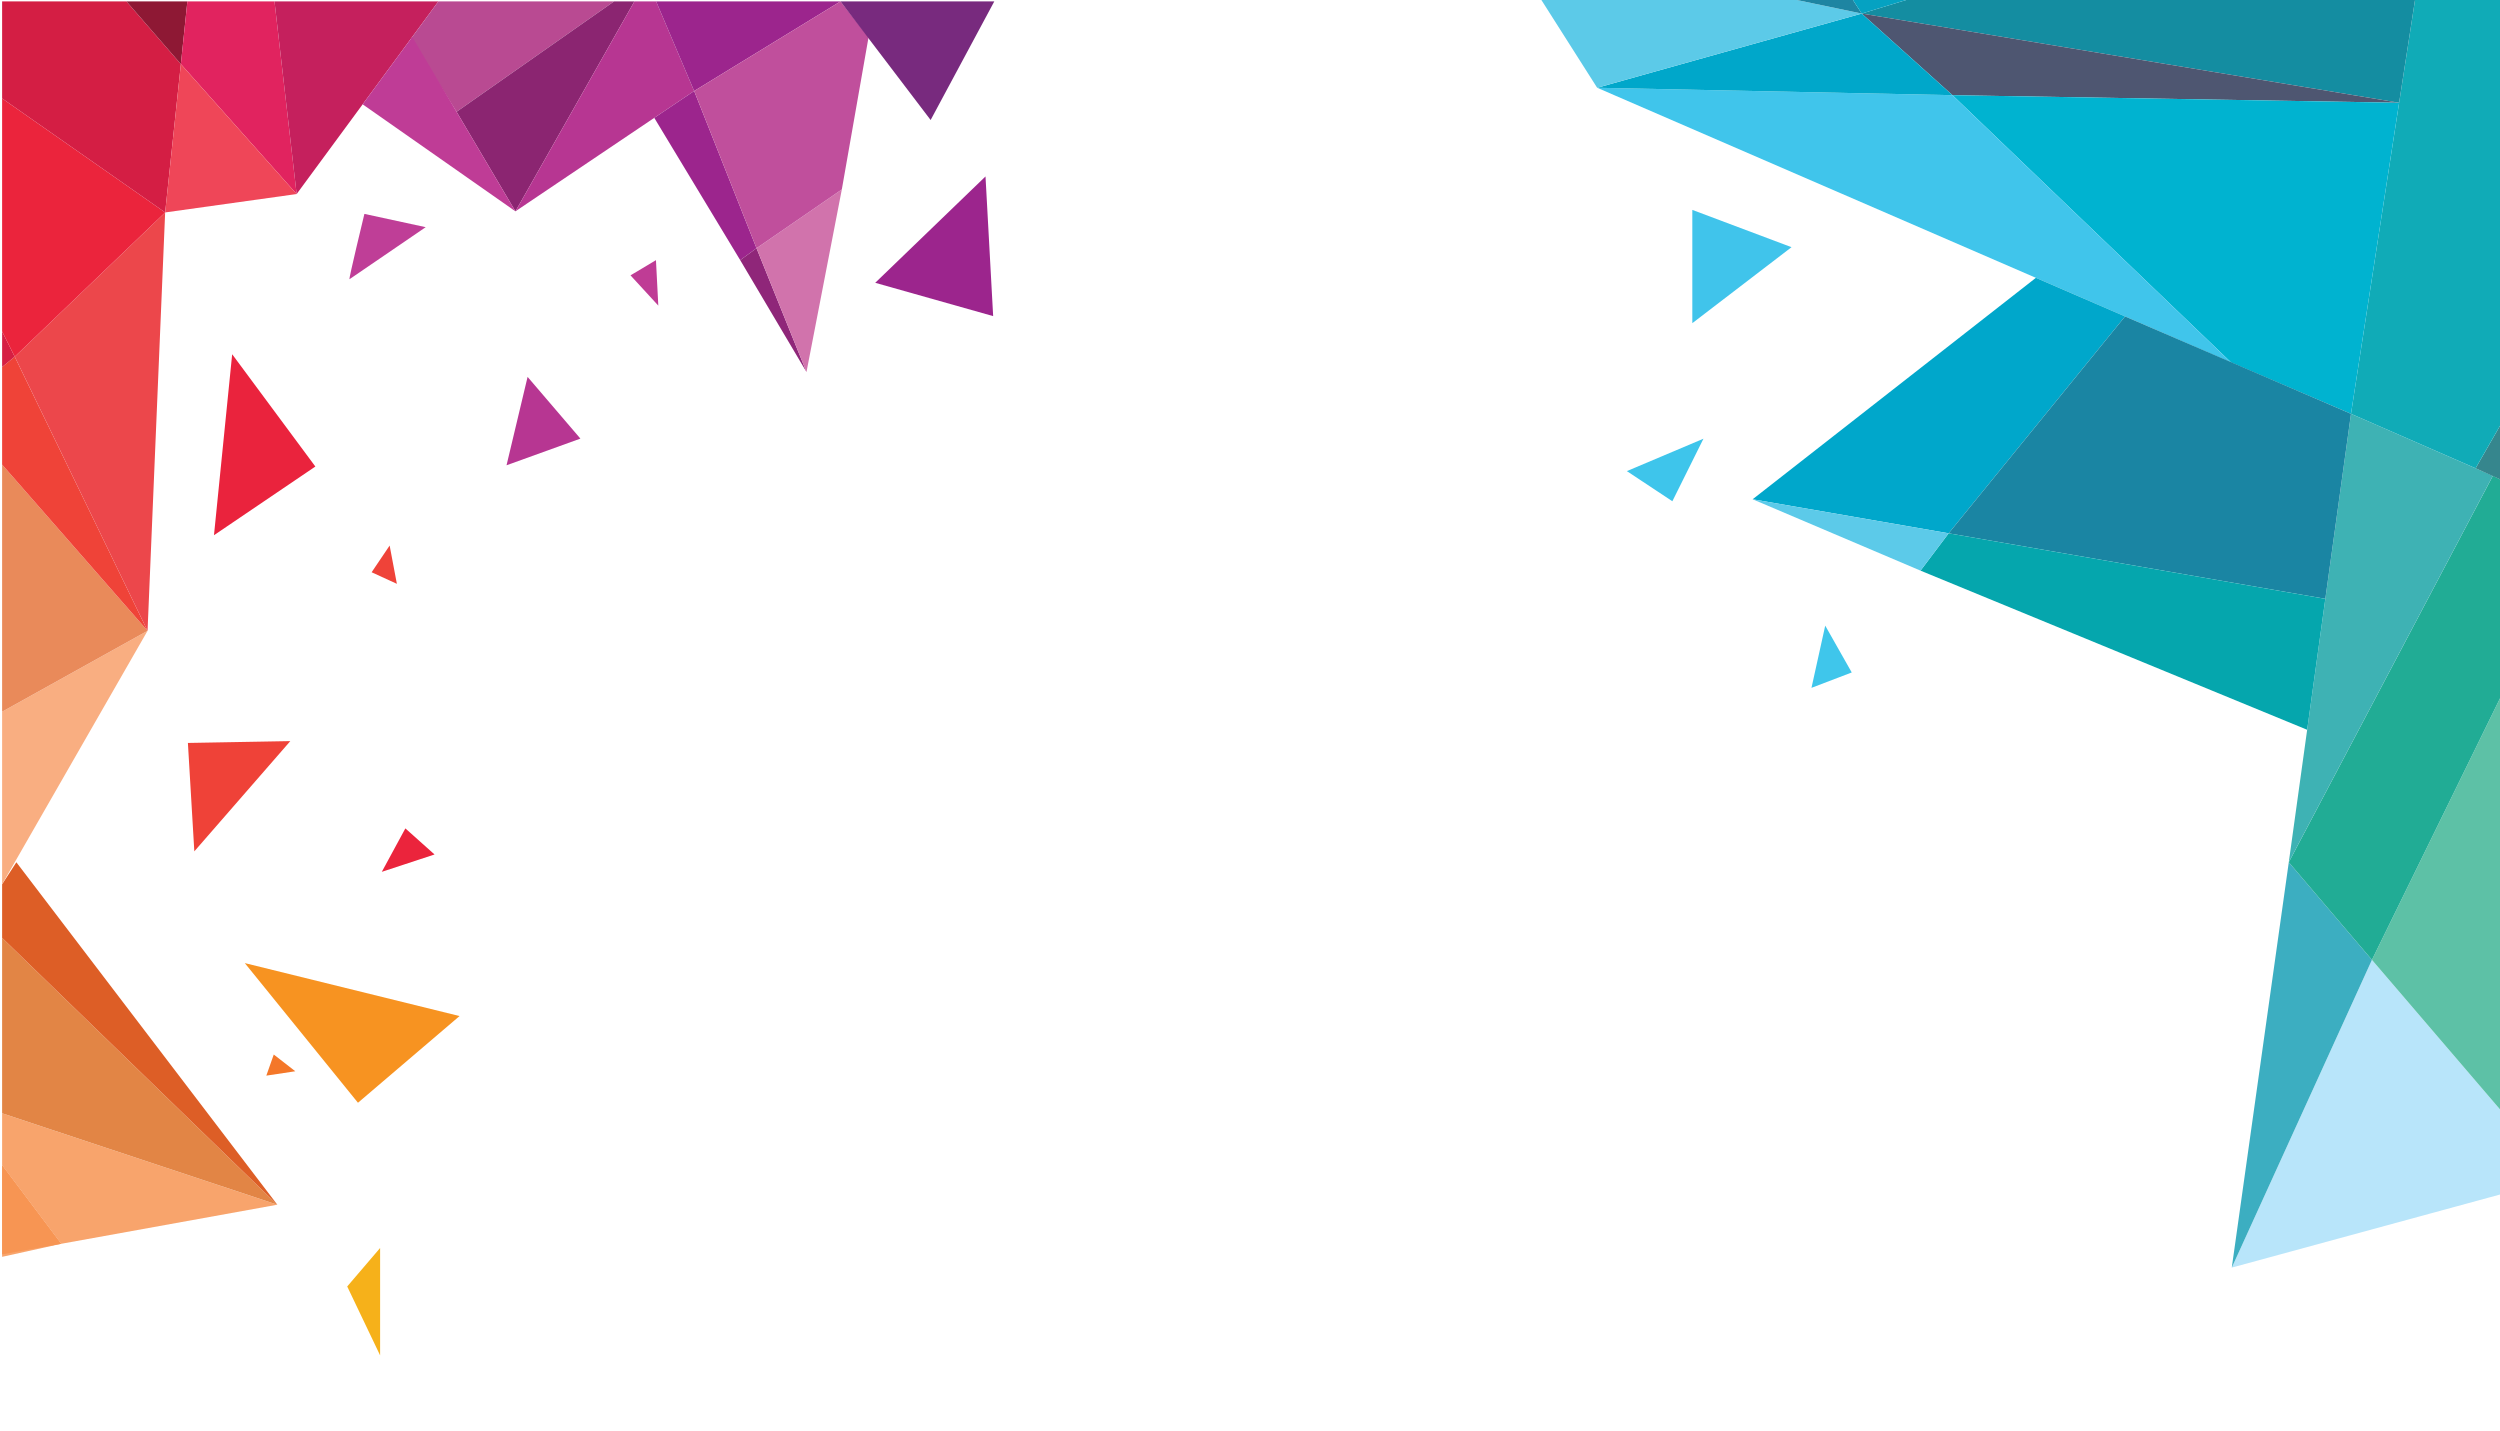 <svg xmlns="http://www.w3.org/2000/svg" viewBox="0 0 960.5 549.73"><defs><style>.cls-1{fill:#b8e5fa;}.cls-2{fill:#3caec1;}.cls-3{fill:#5dc1a6;}.cls-4{fill:#21ac95;}.cls-5{fill:#3eb2b4;}.cls-6{fill:#36868d;}.cls-7{fill:#10abb7;}.cls-8{fill:#148da1;}.cls-9{fill:#4e5671;}.cls-10{fill:#00b3d0;}.cls-11{fill:#40c5eb;}.cls-12{fill:#00a7ca;}.cls-13{fill:#5ccae8;}.cls-14{fill:#1e85a2;}.cls-15{fill:#05a2c2;}.cls-16{fill:#40c4eb;}.cls-17{fill:#3ec5eb;}.cls-18{fill:#3fc6eb;}.cls-19{fill:#00a7cb;}.cls-20{fill:#1a85a3;}.cls-21{fill:#05a6ad;}.cls-22{fill:#5ccae9;}.cls-23{fill:#f6b11a;}.cls-24{fill:#f8a46c;}.cls-25{fill:#e28545;}.cls-26{fill:#dd5e26;}.cls-27{fill:#f9ae81;}.cls-28{fill:#e98a5a;}.cls-29{fill:#ef4338;}.cls-30{fill:#d61f43;}.cls-31{fill:#ec474b;}.cls-32{fill:#eb243c;}.cls-33{fill:#d41e44;}.cls-34{fill:#8e1834;}.cls-35{fill:#e1235f;}.cls-36{fill:#ef4658;}.cls-37{fill:#c5205d;}.cls-38{fill:#b94a92;}.cls-39{fill:#8b2571;}.cls-40{fill:#bf3c96;}.cls-41{fill:#b73692;}.cls-42{fill:#9c258d;}.cls-43{fill:#8f2679;}.cls-44{fill:#d173ac;}.cls-45{fill:#c04f9c;}.cls-46{fill:#782a7e;}.cls-47{fill:#bf3c95;}.cls-48{fill:#bf3e97;}.cls-49{fill:#ea233d;}.cls-50{fill:#ef4339;}.cls-51{fill:#ef4238;}.cls-52{fill:#f79321;}.cls-53{fill:#f47729;}.cls-54{fill:#f79553;}</style></defs><g id="Layer_2" data-name="Layer 2"><polygon class="cls-1" points="857.45 487.01 960.85 458.84 960.85 426.64 911.3 368.78 857.45 487.01"/><polygon class="cls-2" points="879.35 331.28 911.3 368.78 857.45 487.01 879.35 331.28"/><polygon class="cls-3" points="960.85 267.58 911.3 368.78 960.85 426.64 960.85 267.58"/><polygon class="cls-4" points="960.85 184.32 957.75 182.81 879.35 331.28 911.3 368.78 960.85 267.58 960.85 184.32"/><polygon class="cls-5" points="903.25 158.99 957.75 182.81 879.35 331.28 903.25 158.99"/><polygon class="cls-6" points="960.85 162.98 951.12 179.91 960.85 184.32 960.85 162.98"/><polygon class="cls-7" points="960.85 -0.32 927.9 -0.32 903.25 158.99 951.12 179.91 960.85 162.98 960.85 -0.32"/><polygon class="cls-8" points="733.37 -0.32 715.26 5.21 921.74 39.48 927.9 -0.32 733.37 -0.32"/><polygon class="cls-9" points="750.14 36.57 921.74 39.48 715.26 5.21 750.14 36.57"/><polygon class="cls-10" points="857.13 139.21 903.25 158.99 921.74 39.48 750.14 36.57 857.13 139.21"/><polygon class="cls-11" points="613.63 33.72 750.14 36.57 857.13 139.21 613.63 33.72"/><polygon class="cls-12" points="715.26 5.21 613.63 33.72 750.14 36.57 715.26 5.21"/><polygon class="cls-13" points="592 -0.32 613.63 33.72 715.26 5.21 688.76 -0.32 592 -0.32"/><polygon class="cls-14" points="711.69 -0.32 715.26 5.21 688.76 -0.32 711.69 -0.32"/><polygon class="cls-15" points="733.37 -0.32 715.26 5.21 711.69 -0.32 733.37 -0.32"/><polygon class="cls-16" points="650.19 80.64 650.19 124.16 688.3 94.97 650.19 80.64"/><polygon class="cls-17" points="625.04 181 642.52 192.58 654.47 168.55 625.04 181"/><polygon class="cls-18" points="701.25 240.37 695.97 264.27 711.44 258.36 701.25 240.37"/><polygon class="cls-19" points="673.36 191.82 782.19 106.74 816.44 121.58 748.67 204.9 673.36 191.82"/><polygon class="cls-20" points="893.39 230.07 748.67 204.9 816.44 121.58 903.25 158.99 893.39 230.07"/><polygon class="cls-21" points="886.41 280.38 893.39 230.07 748.67 204.9 737.86 219.24 886.41 280.38"/><polygon class="cls-22" points="673.36 191.82 737.86 219.24 748.67 204.9 673.36 191.82"/></g><g id="Layer_3" data-name="Layer 3"><polygon class="cls-23" points="133.4 494.26 146.04 479.48 146.04 520.74 133.4 494.26"/><polygon class="cls-24" points="0.81 482.88 23.5 477.87 0.81 447.7 0.81 482.88"/><polygon class="cls-24" points="106.55 462.85 23.5 477.87 0.81 447.7 0.81 427.73 106.55 462.85"/><polygon class="cls-25" points="0.81 360.32 106.55 462.85 0.81 427.73 0.81 360.32"/><polygon class="cls-26" points="6.29 331.29 0.81 339.73 0.81 360.32 106.55 462.85 6.29 331.29"/><polygon class="cls-27" points="56.69 242.36 0.81 339.73 0.81 273.44 56.69 242.36"/><polygon class="cls-28" points="0.81 178.5 0.81 273.44 56.69 242.36 0.81 178.5"/><polygon class="cls-29" points="5.66 137.03 0.81 141 0.81 178.5 56.69 242.36 5.66 137.03"/><polygon class="cls-30" points="0.81 127.33 5.66 137.03 0.81 141 0.81 127.33"/><polygon class="cls-31" points="63.45 81.62 56.69 242.36 5.66 137.03 63.45 81.62"/><polygon class="cls-32" points="0.81 37.82 63.45 81.62 5.66 137.03 0.81 127.33 0.81 37.82"/><polygon class="cls-33" points="69.49 24.63 48.58 0.54 0.81 0.54 0.81 37.82 63.45 81.62 69.49 24.63"/><polygon class="cls-34" points="71.99 0.54 69.49 24.63 48.58 0.54 71.99 0.54"/><polygon class="cls-35" points="105.46 0.54 71.99 0.54 69.49 24.63 113.97 74.55 105.46 0.54"/><polygon class="cls-36" points="63.45 81.62 113.97 74.55 69.49 24.63 63.45 81.62"/><polygon class="cls-37" points="168.42 0.54 113.97 74.55 105.46 0.54 168.42 0.54"/><polygon class="cls-38" points="235.91 0.54 168.42 0.54 157.94 14.79 175.41 42.95 235.91 0.54"/><polygon class="cls-39" points="243.74 0.54 235.91 0.54 175.41 42.95 198.03 81.19 243.74 0.54"/><polygon class="cls-40" points="158.4 14.16 139.33 40.08 198.03 81.19 158.4 14.16"/><polygon class="cls-41" points="252.08 0.54 243.74 0.54 198.03 81.19 266.69 34.96 252.08 0.54"/><polygon class="cls-42" points="322.91 0.54 266.69 34.96 252.08 0.54 322.91 0.54"/><polygon class="cls-42" points="284.39 99.95 251.37 45.28 266.69 34.96 290.65 95.36 284.39 99.95"/><polygon class="cls-43" points="309.85 142.93 284.39 99.95 290.65 95.36 309.85 142.93"/><polygon class="cls-44" points="323.43 72.78 290.65 95.36 309.85 142.93 323.43 72.78"/><polygon class="cls-45" points="333.7 14.28 322.91 0.54 266.69 34.96 290.65 95.36 323.43 72.78 333.7 14.28"/><polygon class="cls-46" points="382.01 0.54 357.55 46.11 322.91 0.54 382.01 0.54"/><polygon class="cls-47" points="242.24 105.79 252.02 99.95 252.92 117.42 242.24 105.79"/><path class="cls-48" d="M140,82.18s-6.14,25.34-5.73,25.1,29.28-20,29.28-20Z"/><polygon class="cls-49" points="89.2 136.1 121.16 179.24 82.21 205.63 89.2 136.1"/><polygon class="cls-50" points="149.7 209.6 142.78 219.86 152.48 224.31 149.7 209.6"/><polygon class="cls-51" points="72.19 285.44 74.66 327.09 111.54 284.73 72.19 285.44"/><polygon class="cls-52" points="94.05 370.02 137.53 423.68 176.56 390.37 94.05 370.02"/><polygon class="cls-53" points="105.18 405.15 102.32 413.26 113.45 411.58 105.18 405.15"/><polygon class="cls-42" points="378.63 67.79 336.26 108.65 381.57 121.45 378.63 67.79"/><polygon class="cls-41" points="202.7 144.8 194.61 178.76 222.99 168.51 202.7 144.8"/><polygon class="cls-32" points="146.69 334.96 155.74 318.27 166.95 328.29 146.69 334.96"/><polygon class="cls-54" points="0.81 481.94 23.5 477.87 0.81 447.7 0.81 481.94"/></g></svg>